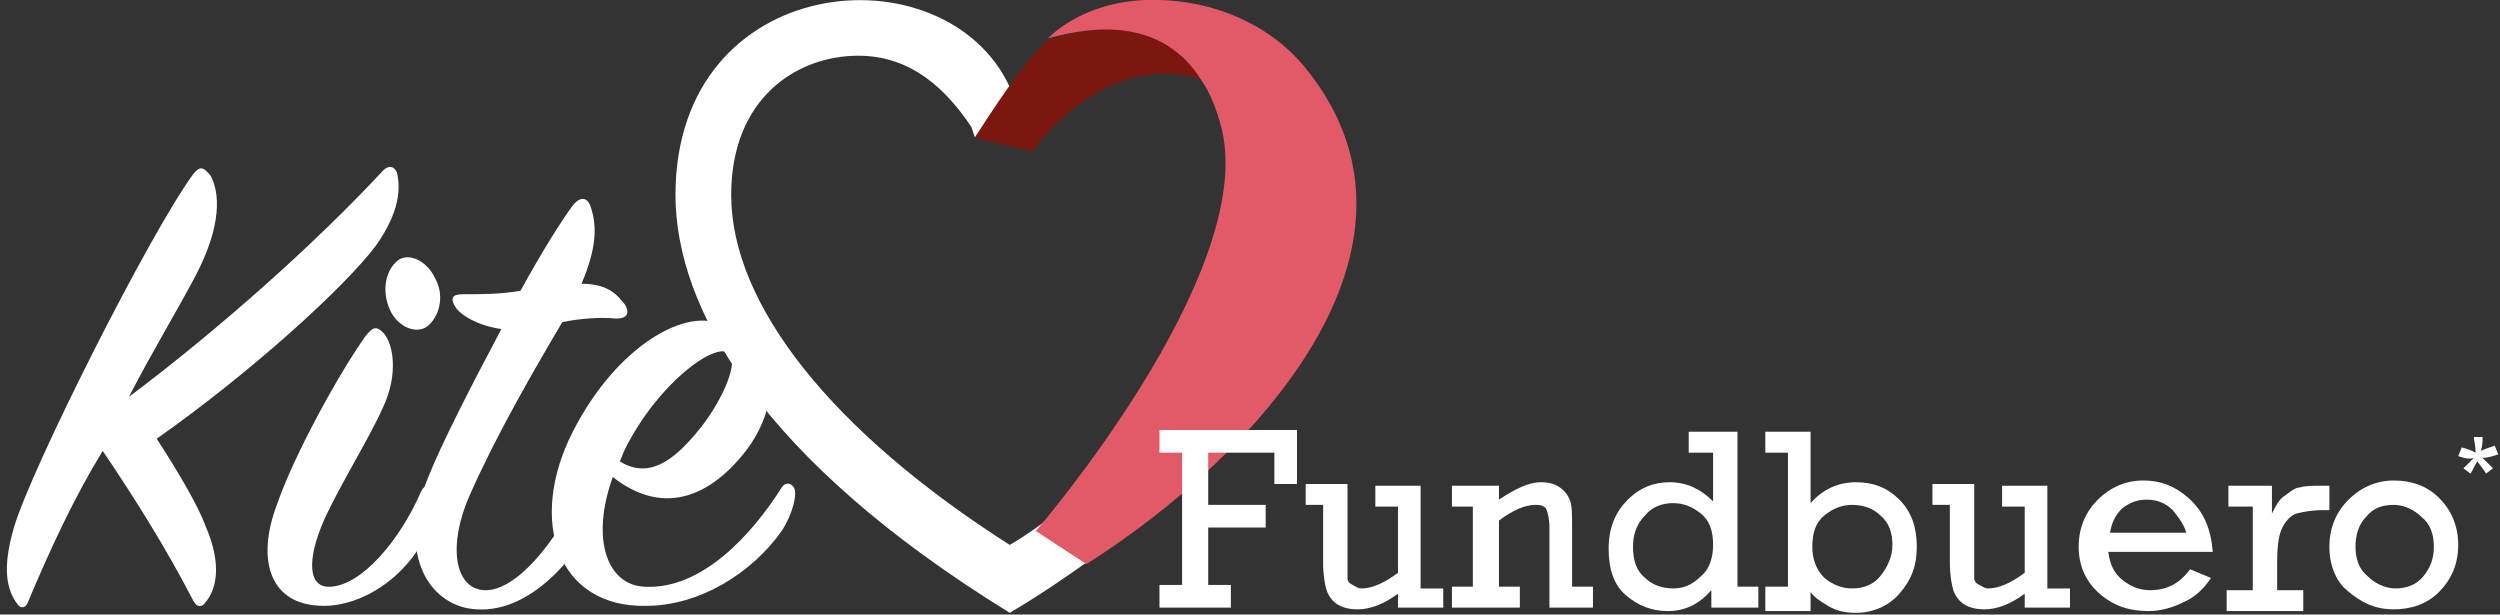 <?xml version="1.0" encoding="utf-8"?>
<!-- Generator: Adobe Illustrator 20.0.0, SVG Export Plug-In . SVG Version: 6.00 Build 0)  -->
<svg version="1.1" id="Ebene_1" xmlns="http://www.w3.org/2000/svg" xmlns:xlink="http://www.w3.org/1999/xlink" x="0px" y="0px"
	 viewBox="0 0 143.6 35.3" style="enable-background:new 0 0 143.6 35.3;" xml:space="preserve">
<rect x="0" y="0" width="143.6" height="35.3" fill="#333333" stroke="none"/>
<style type="text/css">
	.st0{fill:#FFFFFF;}
	.st1{fill:#7B170F;}
	.st2{fill:#E25A67;}
	.st3{fill:none;}
	.st4{enable-background:new    ;}
</style>
<path id="favorite-2_3_" class="st0" d="M56,7.9L58,5c-3.7-8-19.2-6.7-19.2,6.2c0,6.5,4.9,15.2,19.2,24c1.7-1,3.3-2.1,4.7-3.1
	c0.5-0.3,1-0.7,1.4-1.1l-2-2.5c-0.6,0.5-1.3,1-2,1.4c-0.7,0.5-1.4,1-2.1,1.4c-10.2-6.5-16-13.8-16-20.1c0-5.6,3.8-8,7.3-8
	c3.1,0,5.1,2,6.5,4.1L56,7.9z"/>
<g>
	<path class="st1" d="M60.2,2.3c-1,0.9-2.3,2.6-4.2,5.6c0,0,0.7,0.2,3.3,0.8c0,0,4.1-6,9.8-4.1C66.5,0.3,61.5,1.9,60.2,2.3z"/>
	<path class="st2" d="M74.9,3.8c-2-2.4-5.3-3.9-9-3.8c-3.8,0.1-5.7,2.2-5.7,2.2l0,0c1.2-0.3,6.2-1.8,8.8,2.4
		c0.5,0.7,0.9,1.7,1.2,2.9c1.9,8.4-10.7,23-10.7,23l2.9,1.9C71.9,26.4,83.5,14.2,74.9,3.8z"/>
</g>
<g>
	<path class="st0" d="M1.6,34.6C1.5,34.9,1.2,35,1,34.7c-0.6-0.8-0.9-2-0.2-4.4c1-3.4,7.8-16.9,10.3-20.3c0.4-0.5,0.6-0.4,1,0.1
		c0.5,0.9,0.7,2.8-0.9,5.8c-1,1.9-2.4,4.2-3.8,6.9c5.2-3.9,10.8-8.9,14.6-13c0.3-0.3,0.6-0.3,0.8,0.1c0.2,0.9,0.2,2.2-1.2,4.2
		c-1.8,2.4-7.2,7.3-12.6,11.1c1.3,2,2.4,3.9,2.8,5c1,2.3,0.6,3.7,0,4.4c-0.2,0.3-0.5,0.3-0.7-0.1c-1.5-2.9-3.3-5.8-5.2-8.6
		C4.3,28.5,2.9,31.5,1.6,34.6z"/>
	<path class="st0" d="M15.9,29c1-2.9,3.6-7.6,5.1-9.7c0.4-0.5,0.6-0.6,1-0.2c0.6,0.6,0.9,2.4,0,4.3c-0.8,1.8-2.5,4.5-3.4,6.5
		c-1,2.3-0.9,3.9,0.4,3.8c1.8-0.1,4-2.7,5.2-5.5c0.2-0.4,0.5-0.3,0.6,0c0.3,0.6,0.2,1.5-0.3,2.5c-1.2,2.5-3.7,4.1-5.9,4.1
		C15.5,34.8,14.7,32.2,15.9,29z M24.7,18.6c-0.5,0.6-1.6,0.4-2.2-0.6c-0.6-1.1-0.4-2.3,0.2-2.9c0.6-0.7,1.8-0.2,2.3,0.9
		C25.5,16.9,25.3,18,24.7,18.6z"/>
	<path class="st0" d="M26.2,17.7c-0.4-0.6-0.2-0.8,0.4-0.8c1.1,0,2.2,0,3.3-0.2c1.2-2.2,2.4-4.1,3-4.9c0.4-0.5,0.8-0.5,1,0
		c0.4,1.1,0.4,2.4-0.5,4.5c1.6,0,2.1,0.7,2.5,1.2c0.3,0.5,0.1,0.8-0.5,0.8c-0.9-0.1-2.1,0-3.1,0.2c-1.6,2.7-3.8,6.5-5.3,9.9
		c-1.3,2.9-0.9,5.4,0.8,5.5c1.8,0.1,4.1-2.7,5.5-5.7c0.2-0.5,0.7-0.6,0.8,0c0.2,0.6,0,1.4-0.4,2.3c-0.5,1.2-3.1,4.7-6.3,4.5
		c-2.6-0.1-4.7-3-2.8-7.6c0.8-2,2.5-5.3,4.2-8.5C27.4,18.7,26.5,18.1,26.2,17.7z"/>
	<path class="st0" d="M37,33.7c3.3,0.2,6.2-3,7.9-5.7c0.2-0.3,0.5-0.3,0.7,0s0,1.4-0.7,2.5c-1.7,2.4-4.7,4.3-7.8,4.3
		c-5.1,0.1-6.8-4.9-4.2-10s6.7-7.2,8.6-6.1c1,0.6,1.7,1.2,2.4,2.1c0.7,1,0.4,3.4-1.3,5.4c-2,2.4-4.6,3.4-7.4,1.2
		C33.9,31,34.9,33.6,37,33.7z M40.3,24.5c1.3-1.7,2.1-3.7,1.6-4.2c-0.8-0.7-4.1,1.7-6,5.5c-0.1,0.2-0.2,0.5-0.3,0.7
		C37.5,27.7,39.1,26,40.3,24.5z"/>
</g>
<rect x="66.3" y="24.7" class="st3" width="81.1" height="28.6"/>
<g class="st4">
	<path class="st0" d="M67.9,33.7V26h-1.3v-1.3h7.9v3.1h-1.3V26h-3.8v3h3.3v1.3h-3.3v3.3h1.3v1.3h-4.1v-1.3H67.9z"/>
	<path class="st0" d="M82.9,33.7v1.2h-2.6v-0.8c-0.8,0.6-1.6,0.9-2.3,0.9c-0.5,0-0.9-0.1-1.2-0.3c-0.3-0.2-0.5-0.5-0.6-0.8
		c-0.1-0.3-0.2-0.9-0.2-1.6v-3.3h-1v-1.2h2.4v4.3c0,0.5,0,0.9,0,1.1s0.1,0.3,0.3,0.4s0.3,0.2,0.5,0.2c0.6,0,1.3-0.3,2.1-0.9v-3.8H79
		v-1.2h2.6v5.9H82.9z"/>
	<path class="st0" d="M86.1,27.8v0.9c0.9-0.6,1.7-1,2.4-1c0.5,0,0.8,0.1,1.1,0.3c0.3,0.2,0.5,0.5,0.6,0.8c0.1,0.3,0.1,0.8,0.1,1.4
		v3.5h1.2v1.2H89v-4.6c0-0.5-0.1-0.9-0.2-1.1c-0.2-0.2-0.4-0.2-0.6-0.2c-0.6,0-1.3,0.3-2.1,0.9v3.8h1.2v1.2h-3.9v-1.2h1.2v-4.6h-1.2
		v-1.2H86.1z"/>
	<path class="st0" d="M101,33.7v1.2h-2.7v-1c-0.7,0.8-1.5,1.2-2.5,1.2c-0.9,0-1.7-0.3-2.4-0.9c-0.7-0.6-1-1.5-1-2.7
		c0-1.2,0.4-2.1,1.1-2.8s1.5-1,2.4-1c1,0,1.8,0.4,2.5,1.1V26H97v-1.2h2.8v8.9H101z M93.8,31.4c0,0.8,0.2,1.4,0.7,1.8
		c0.4,0.4,1,0.6,1.6,0.6c0.6,0,1.1-0.2,1.6-0.7c0.5-0.4,0.7-1.1,0.7-1.8c0-0.8-0.2-1.4-0.7-1.8c-0.5-0.4-1-0.6-1.6-0.6
		c-0.6,0-1.2,0.2-1.6,0.7C94,30.1,93.8,30.7,93.8,31.4z"/>
	<path class="st0" d="M101.4,34.9v-1.2h1.3V26h-1.3v-1.2h2.6v4.1c0.7-0.8,1.6-1.2,2.6-1.2c1,0,1.8,0.3,2.5,1c0.7,0.7,1,1.6,1,2.7
		c0,1.1-0.3,1.9-1,2.7c-0.6,0.7-1.5,1.1-2.5,1.1c-0.6,0-1.1-0.1-1.6-0.4s-0.8-0.5-1-0.8v1.1H101.4z M104.1,31.4
		c0,0.7,0.2,1.3,0.7,1.8c0.5,0.4,1,0.6,1.6,0.6c0.6,0,1.2-0.2,1.6-0.7s0.7-1.1,0.7-1.8c0-0.7-0.2-1.3-0.7-1.7
		c-0.4-0.4-1-0.6-1.6-0.6c-0.6,0-1.1,0.2-1.6,0.6C104.3,30,104.1,30.6,104.1,31.4z"/>
	<path class="st0" d="M118.9,33.7v1.2h-2.6v-0.8c-0.8,0.6-1.6,0.9-2.3,0.9c-0.5,0-0.9-0.1-1.2-0.3c-0.3-0.2-0.5-0.5-0.6-0.8
		c-0.1-0.3-0.2-0.9-0.2-1.6v-3.3h-1v-1.2h2.4v4.3c0,0.5,0,0.9,0,1.1s0.1,0.3,0.3,0.4s0.3,0.2,0.5,0.2c0.6,0,1.3-0.3,2.1-0.9v-3.8
		H115v-1.2h2.6v5.9H118.9z"/>
	<path class="st0" d="M127.1,31.7h-6c0.1,0.7,0.3,1.2,0.8,1.6s1,0.6,1.6,0.6c1,0,1.7-0.4,2.3-1.2l1.2,0.5c-0.4,0.6-0.9,1.1-1.6,1.4
		c-0.6,0.3-1.3,0.5-2,0.5c-1.1,0-2-0.3-2.8-1c-0.8-0.7-1.2-1.6-1.2-2.7c0-1.1,0.4-2,1.1-2.7c0.7-0.7,1.6-1.1,2.6-1.1
		c1,0,1.8,0.3,2.6,1C126.6,29.4,127,30.4,127.1,31.7z M125.6,30.7c-0.1-0.5-0.4-0.9-0.8-1.4c-0.4-0.4-0.9-0.6-1.5-0.6
		c-0.6,0-1,0.2-1.4,0.5c-0.4,0.4-0.6,0.8-0.7,1.4H125.6z"/>
	<path class="st0" d="M129.4,33.7v-4.6h-1.4v-1.2h2.5v1.6c0.2-0.4,0.4-0.8,0.7-1s0.6-0.5,0.9-0.5c0.3-0.1,0.7-0.1,1.3-0.1h0.4v1.4
		h-0.3c-0.7,0-1.2,0.1-1.6,0.2c-0.3,0.1-0.6,0.4-0.8,0.8c-0.2,0.4-0.3,1-0.3,2v1.6h1.5v1.2h-4.4v-1.2H129.4z"/>
	<path class="st0" d="M133.8,31.4c0-1.1,0.4-2,1.1-2.7c0.7-0.7,1.6-1.1,2.6-1.1c1,0,1.9,0.3,2.6,1c0.7,0.7,1.1,1.6,1.1,2.7
		s-0.4,2-1.1,2.7c-0.7,0.7-1.6,1-2.6,1c-1.1,0-1.9-0.4-2.7-1.1C134.2,33.4,133.8,32.5,133.8,31.4z M135.3,31.4
		c0,0.7,0.2,1.3,0.7,1.7c0.4,0.4,1,0.7,1.6,0.7c0.6,0,1.2-0.2,1.6-0.7c0.4-0.5,0.6-1,0.6-1.7c0-0.7-0.2-1.3-0.7-1.7
		c-0.4-0.4-1-0.7-1.6-0.7c-0.7,0-1.2,0.2-1.6,0.7C135.5,30.1,135.3,30.7,135.3,31.4z"/>
</g>
<g class="st4">
	<path class="st0" d="M141.2,26.2l0.2-0.5c0.4,0.1,0.6,0.2,0.8,0.3c0-0.4-0.1-0.7-0.1-0.9h0.5c0,0.2,0,0.5-0.1,0.8
		c0.2-0.1,0.5-0.2,0.8-0.3l0.2,0.5c-0.3,0.1-0.6,0.2-0.9,0.2c0.1,0.1,0.3,0.3,0.6,0.6l-0.4,0.3c-0.1-0.2-0.3-0.4-0.5-0.7
		c-0.2,0.3-0.3,0.6-0.4,0.7l-0.4-0.3c0.3-0.3,0.5-0.5,0.6-0.6C141.8,26.4,141.5,26.3,141.2,26.2z"/>
</g>
</svg>
